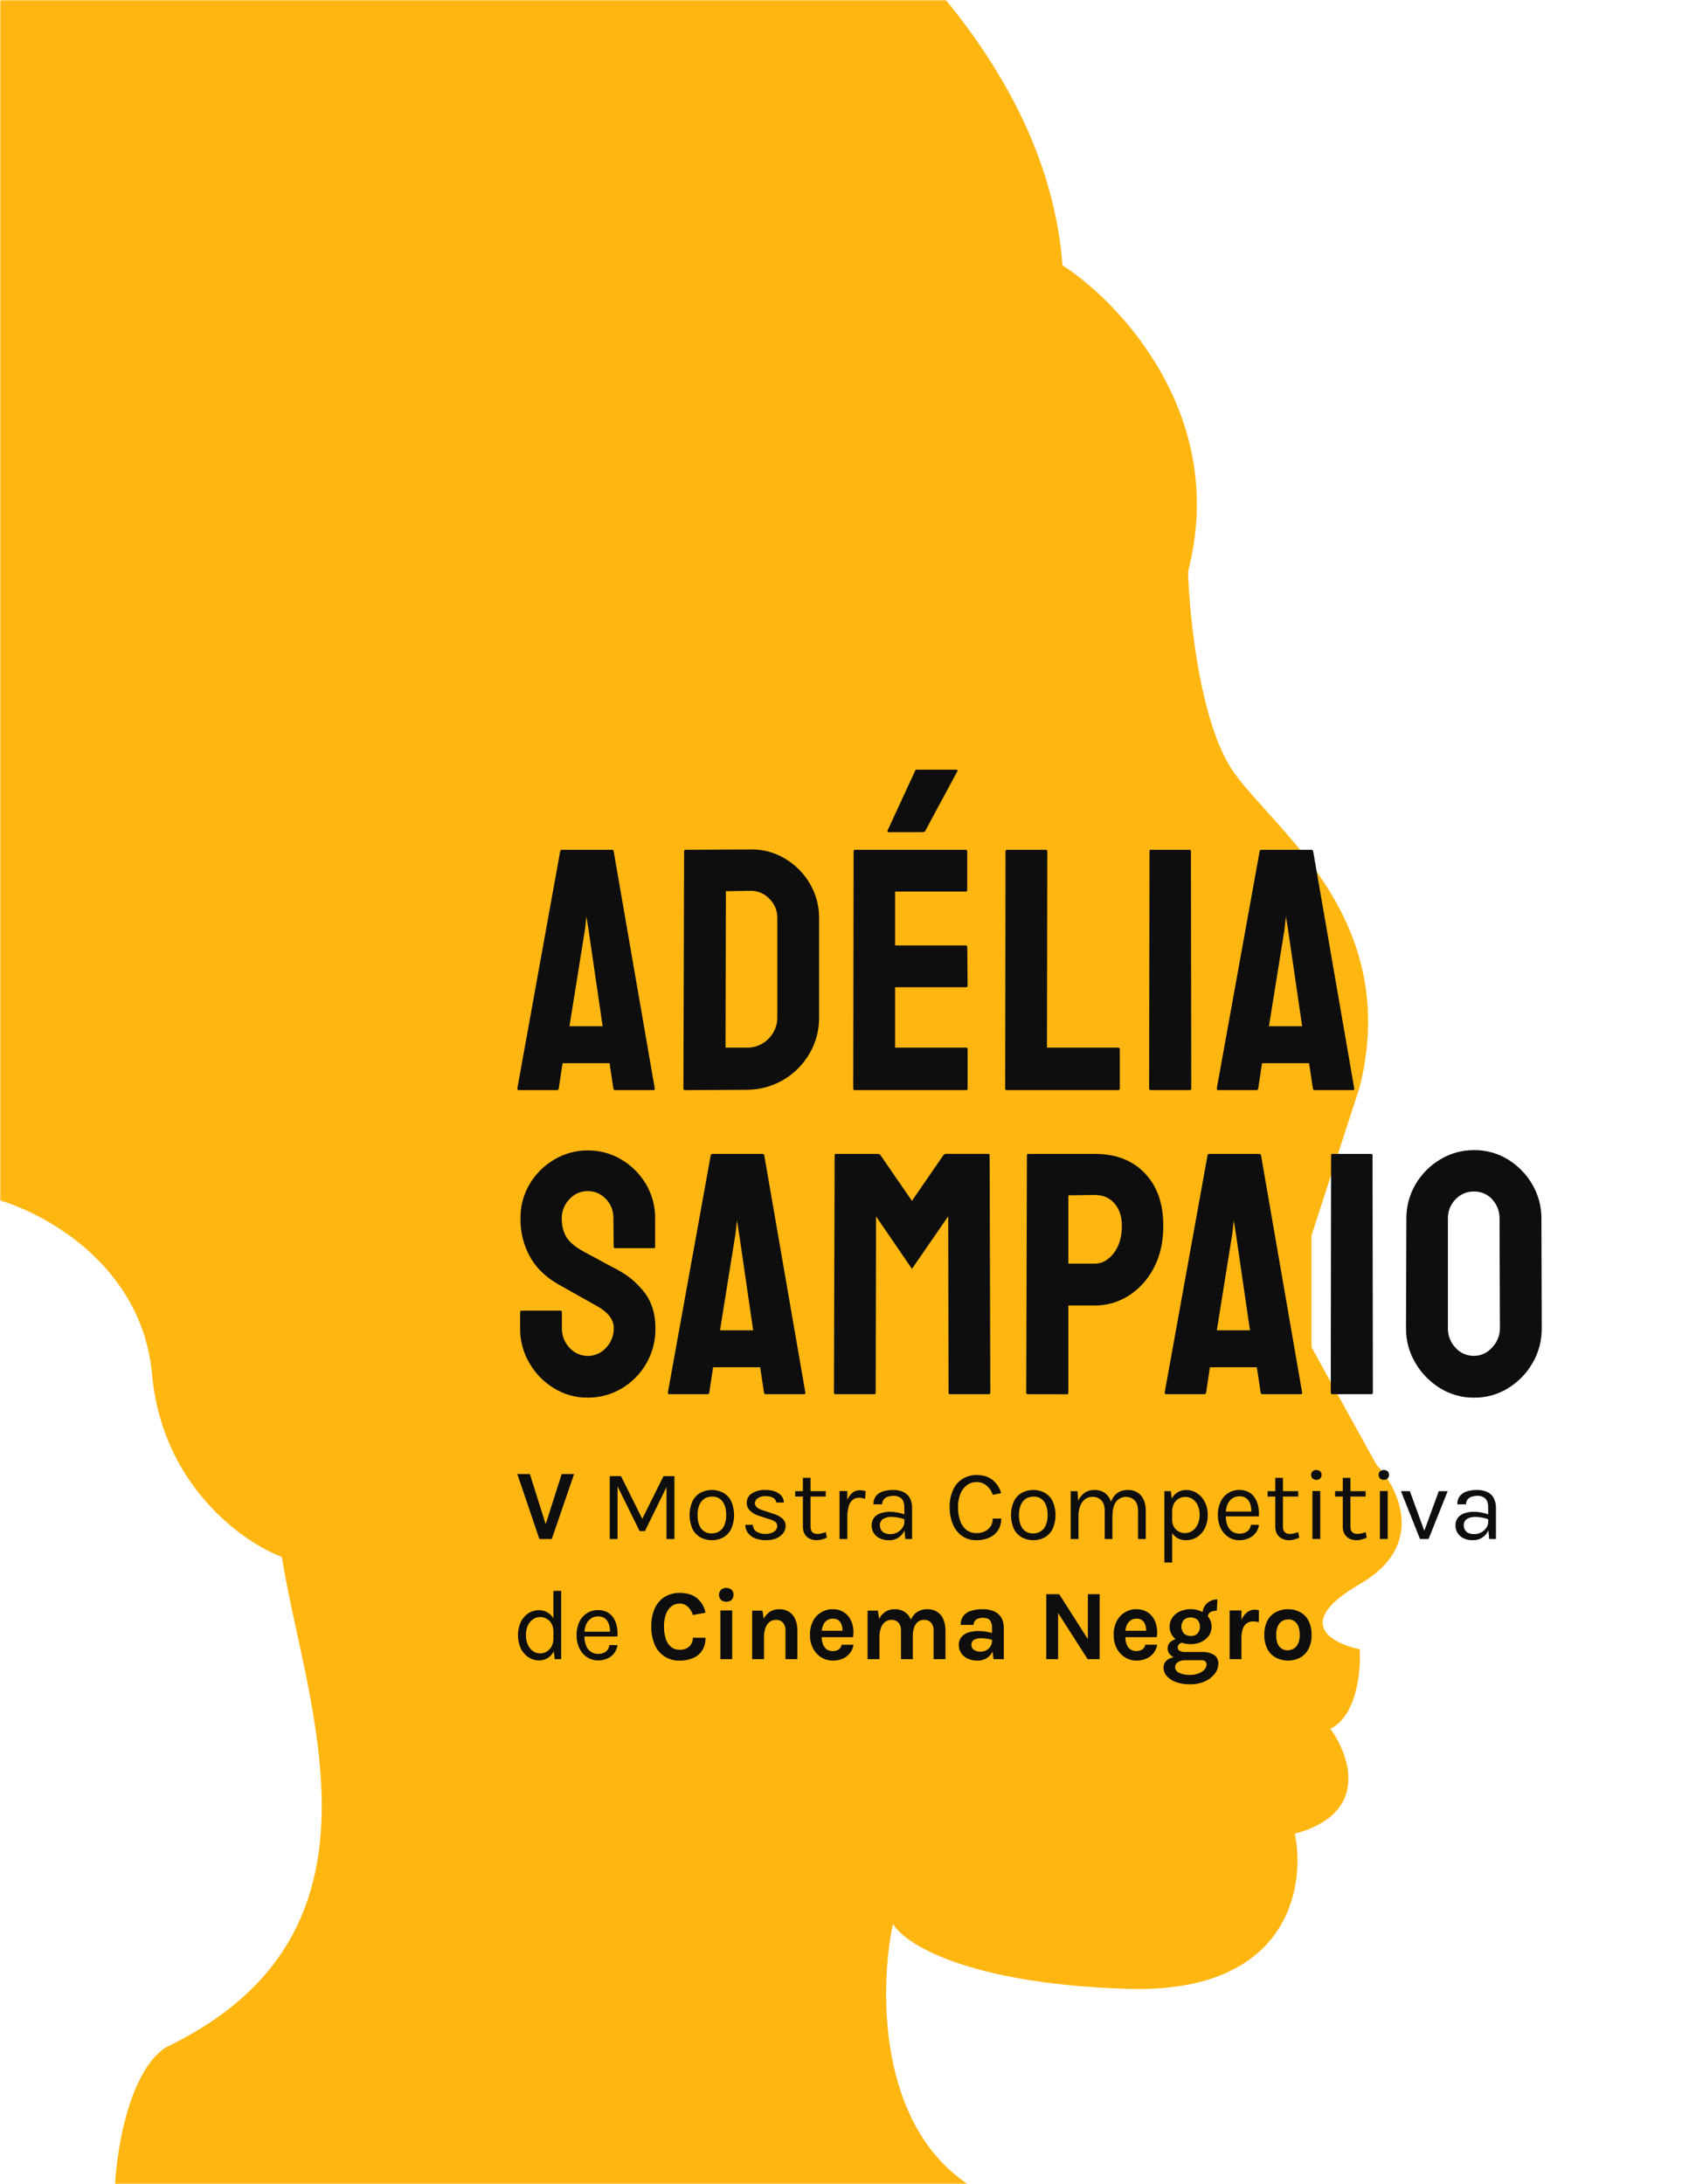 <svg width="660" height="857" viewBox="0 0 660 857" fill="none" xmlns="http://www.w3.org/2000/svg">
<g id="doll">
<mask id="mask0_1501_3114" style="mask-type:alpha" maskUnits="userSpaceOnUse" x="0" y="0" width="660" height="857">
<rect id="rec" width="660" height="857" fill="#C4C4C4"/>
</mask>
<g mask="url(#mask0_1501_3114)">
<g id="doll_2">
<g id="doll_3">
<g id="e2">
<path id="e2_2" d="M416.909 104.11C405.084 -52.533 146.997 -161.898 19.431 -197C13.683 -193.983 -0.607 -173.471 -11.776 -115.552C-22.945 -57.634 -119.358 -19.57 -166.168 -7.778C-239.751 104.768 -117.989 185.009 -47.91 211.061C-63.678 240.02 -36.96 288.395 -21.631 308.963C-57.108 376.754 -23.821 444.709 -2.742 470.213C16.42 475.149 55.73 495.881 59.672 539.32C63.614 582.759 95.259 605.136 110.588 610.895C119.896 669.581 157.704 758.113 66.249 802.767C34.916 818.066 26.51 968.758 121.273 958.813C216.036 948.869 306.68 990.176 350.389 972.582C394.099 954.989 426.764 887.324 380.775 857.707C343.984 834.013 345.188 779.275 350.389 754.869C354.769 762.547 379.297 778.398 442.368 780.372C505.439 782.347 512.447 740.608 508.067 719.492C537.631 711.594 529.693 688.778 522.028 678.357C532.54 673.092 534.073 655.321 533.525 647.094C522.575 644.9 507.246 636.728 533.525 621.59C559.805 606.453 548.855 584.02 540.095 574.696L514.637 528.625V496.361V484.725C514.637 484.725 531.335 433.191 533.525 426.61C549.95 360.793 500.676 326.24 484.251 303.204C471.111 284.775 466.731 242.872 466.184 224.224C481.951 163.673 439.904 118.918 416.909 104.11Z" fill="#FFB611"/>
</g>
<g id="TitleNew">
<g id="Group 32">
<g id="Group 30">
<path id="Vector" d="M213.88 598.797L220.406 578.38H225.276L216.516 603.865H211.646L203 578.368H207.912L214.354 598.785L213.88 598.797Z" fill="#0F0E0E"/>
<path id="Vector_2" d="M239.26 579.19H243.661L252.175 596.251H251.863L260.347 579.196H264.634V603.871H261.53V582.373H262.076L253.07 600.76H250.974L241.968 582.493H242.322V603.865H239.26V579.19Z" fill="#0F0E0E"/>
<path id="Vector_3" d="M279.33 604.339C277.755 604.369 276.199 603.982 274.821 603.216C273.479 602.445 272.396 601.291 271.711 599.902C270.959 598.191 270.57 596.342 270.57 594.473C270.57 592.604 270.959 590.755 271.711 589.045C272.397 587.658 273.479 586.506 274.821 585.736C276.208 585 277.754 584.615 279.324 584.615C280.894 584.615 282.441 585 283.828 585.736C285.166 586.506 286.245 587.658 286.926 589.045C287.671 590.757 288.055 592.605 288.055 594.473C288.055 596.341 287.671 598.189 286.926 599.902C286.247 601.291 285.168 602.445 283.828 603.216C282.454 603.98 280.902 604.368 279.33 604.339V604.339ZM279.252 601.655C280.341 601.705 281.417 601.406 282.323 600.801C283.229 600.196 283.918 599.317 284.29 598.292C284.756 597.072 284.98 595.773 284.95 594.467C284.95 592.225 284.484 590.46 283.551 589.171C283.076 588.529 282.448 588.017 281.725 587.679C281.001 587.342 280.205 587.19 279.408 587.237C278.305 587.2 277.217 587.504 276.292 588.108C275.418 588.731 274.749 589.601 274.371 590.606C273.904 591.838 273.68 593.149 273.71 594.467C273.71 596.677 274.179 598.428 275.115 599.722C275.59 600.362 276.217 600.874 276.939 601.211C277.662 601.549 278.456 601.702 279.252 601.655Z" fill="#0F0E0E"/>
<path id="Vector_4" d="M300.762 604.339C299.206 604.386 297.657 604.123 296.204 603.565C295.094 603.132 294.133 602.388 293.436 601.421C292.803 600.497 292.454 599.407 292.434 598.286H295.406C295.407 598.818 295.539 599.341 295.791 599.809C296.042 600.277 296.405 600.676 296.847 600.971C297.954 601.62 299.227 601.931 300.509 601.865C301.274 601.875 302.034 601.74 302.749 601.469C303.374 601.249 303.935 600.878 304.382 600.388C304.77 599.966 304.984 599.412 304.983 598.839C304.997 598.507 304.932 598.177 304.792 597.876C304.652 597.575 304.441 597.312 304.178 597.109C303.4 596.581 302.527 596.208 301.608 596.01L297.952 594.809C296.585 594.441 295.332 593.737 294.307 592.762C293.893 592.355 293.565 591.87 293.341 591.335C293.118 590.8 293.003 590.225 293.004 589.645C292.995 588.914 293.175 588.194 293.526 587.553C293.877 586.912 294.388 586.373 295.009 585.988C296.585 585.007 298.421 584.527 300.275 584.613C302.581 584.613 304.364 585.087 305.637 586.03C306.223 586.422 306.708 586.946 307.052 587.561C307.396 588.175 307.59 588.863 307.618 589.567H304.616C304.571 589.177 304.434 588.802 304.216 588.475C303.998 588.149 303.705 587.878 303.361 587.687C302.414 587.211 301.358 586.991 300.299 587.051C299.23 586.981 298.17 587.282 297.297 587.904C296.982 588.113 296.721 588.394 296.535 588.724C296.35 589.054 296.244 589.423 296.228 589.801C296.228 591.098 297.341 592.055 299.567 592.672L303.295 593.927C304.656 594.278 305.922 594.929 307 595.83C307.419 596.208 307.75 596.672 307.972 597.19C308.194 597.709 308.301 598.269 308.285 598.833C308.277 599.8 307.954 600.738 307.366 601.505C306.681 602.395 305.783 603.097 304.754 603.547C303.497 604.098 302.134 604.368 300.762 604.339Z" fill="#0F0E0E"/>
<path id="Vector_5" d="M312.018 587.207V585.087H324.026V587.207H312.018ZM320.424 604.339C319.473 604.35 318.533 604.145 317.674 603.739C316.867 603.343 316.196 602.716 315.746 601.937C315.25 601.038 315.007 600.021 315.044 598.995V579.863H318.046V598.953C318.046 600.895 318.951 601.865 320.76 601.865C321.285 601.867 321.809 601.806 322.321 601.685C322.898 601.546 323.466 601.37 324.02 601.157L324.452 603.355C323.806 603.638 323.139 603.874 322.459 604.063C321.796 604.248 321.112 604.341 320.424 604.339V604.339Z" fill="#0F0E0E"/>
<path id="Vector_6" d="M329.418 603.865V585.045H332.486V603.865H329.418ZM331.543 595.38C331.497 593.376 331.728 591.376 332.228 589.435C332.55 588.091 333.247 586.866 334.239 585.904C335.133 585.121 336.288 584.702 337.476 584.733C337.864 584.736 338.252 584.772 338.635 584.841C338.992 584.899 339.343 584.987 339.685 585.105L339.487 588.108C339.094 587.981 338.693 587.878 338.286 587.801C337.905 587.723 337.517 587.681 337.128 587.675C336.141 587.627 335.175 587.967 334.438 588.624C333.698 589.36 333.183 590.291 332.955 591.308C332.624 592.638 332.468 594.004 332.492 595.374L331.543 595.38Z" fill="#0F0E0E"/>
<path id="Vector_7" d="M348.844 604.339C347.518 604.389 346.2 604.104 345.013 603.511C344.111 603.048 343.353 602.345 342.823 601.479C342.294 600.614 342.013 599.619 342.011 598.605C341.959 597.49 342.297 596.393 342.966 595.5C343.642 594.672 344.546 594.061 345.566 593.74C346.766 593.353 348.021 593.165 349.282 593.182C350.274 593.182 351.264 593.281 352.236 593.476C353.223 593.668 354.192 593.937 355.136 594.281V596.203C354.274 595.87 353.381 595.62 352.471 595.458C351.574 595.285 350.664 595.192 349.751 595.182C348.638 595.144 347.537 595.414 346.568 595.962C346.13 596.241 345.777 596.635 345.548 597.101C345.319 597.567 345.224 598.087 345.271 598.605C345.266 599.045 345.352 599.481 345.523 599.886C345.695 600.291 345.948 600.656 346.268 600.959C346.929 601.611 347.985 601.939 349.438 601.943C350.407 601.957 351.362 601.708 352.2 601.223C352.979 600.781 353.645 600.164 354.146 599.421C354.593 598.788 354.842 598.035 354.86 597.259H355.605C355.617 598.473 355.337 599.672 354.788 600.754C354.252 601.864 353.406 602.795 352.352 603.435C351.298 604.074 350.082 604.394 348.85 604.357L348.844 604.339ZM355.245 603.865L354.854 599.74V591.687C354.854 589.999 354.494 588.78 353.774 588.042C353.337 587.646 352.824 587.344 352.267 587.153C351.709 586.962 351.119 586.886 350.531 586.931C349.78 586.922 349.033 587.042 348.322 587.285C347.703 587.491 347.157 587.871 346.748 588.378C346.34 588.922 346.128 589.589 346.148 590.27H342.732C342.673 589.089 343.028 587.926 343.734 586.979C344.454 586.118 345.413 585.491 346.49 585.177C347.793 584.786 349.147 584.598 350.507 584.619C351.82 584.597 353.124 584.844 354.338 585.345C355.433 585.817 356.349 586.627 356.95 587.657C357.63 588.918 357.955 590.34 357.892 591.771V603.871L355.245 603.865Z" fill="#0F0E0E"/>
<path id="Vector_8" d="M383.144 604.339C381.146 604.391 379.181 603.818 377.524 602.7C375.92 601.548 374.671 599.969 373.921 598.142C373.03 595.999 372.595 593.695 372.642 591.375C372.568 588.993 373.043 586.626 374.029 584.457C374.846 582.703 376.156 581.225 377.8 580.205C379.421 579.231 381.283 578.729 383.174 578.758C385.804 578.758 387.921 579.416 389.526 580.734C391.137 582.061 392.294 583.858 392.835 585.874L389.538 586.54C389.095 585.107 388.244 583.834 387.089 582.877C385.988 581.97 384.6 581.485 383.174 581.508C381.888 581.5 380.63 581.888 379.571 582.619C378.398 583.453 377.483 584.599 376.929 585.928C376.21 587.651 375.868 589.508 375.927 591.375C375.898 593.154 376.166 594.926 376.719 596.617C377.171 598.017 378.002 599.264 379.121 600.22C380.269 601.124 381.702 601.59 383.162 601.535C384.853 601.627 386.514 601.066 387.803 599.968C388.372 599.446 388.82 598.807 389.118 598.094C389.416 597.382 389.555 596.614 389.526 595.842H392.865C392.914 597.442 392.497 599.021 391.664 600.388C390.832 601.669 389.647 602.682 388.254 603.307C386.647 604.024 384.902 604.376 383.144 604.339Z" fill="#0F0E0E"/>
<path id="Vector_9" d="M405.457 604.339C403.882 604.369 402.326 603.982 400.948 603.216C399.605 602.445 398.523 601.291 397.838 599.902C397.086 598.191 396.697 596.342 396.697 594.473C396.697 592.604 397.086 590.755 397.838 589.045C398.524 587.658 399.606 586.506 400.948 585.736C402.335 585 403.881 584.615 405.451 584.615C407.021 584.615 408.568 585 409.955 585.736C411.294 586.507 412.374 587.659 413.059 589.045C413.803 590.757 414.188 592.605 414.188 594.473C414.188 596.341 413.803 598.189 413.059 599.902C412.375 601.29 411.295 602.444 409.955 603.216C408.581 603.981 407.029 604.369 405.457 604.339V604.339ZM405.379 601.667C406.468 601.717 407.544 601.418 408.45 600.813C409.356 600.208 410.045 599.329 410.417 598.304C410.883 597.084 411.107 595.785 411.077 594.479C411.077 592.239 410.609 590.474 409.684 589.183C409.208 588.541 408.579 588.027 407.855 587.69C407.13 587.352 406.333 587.201 405.535 587.249C404.434 587.211 403.347 587.515 402.425 588.12C401.549 588.742 400.877 589.612 400.498 590.618C400.031 591.85 399.807 593.161 399.837 594.479C399.837 596.689 400.306 598.44 401.242 599.734C401.719 600.372 402.346 600.881 403.068 601.217C403.79 601.552 404.584 601.703 405.379 601.655V601.667Z" fill="#0F0E0E"/>
<path id="Vector_10" d="M420.131 603.865V585.087H422.761L423.115 588.858C423.625 587.595 424.488 586.504 425.601 585.718C426.737 584.961 428.079 584.575 429.444 584.613C430.779 584.575 432.097 584.919 433.244 585.604C434.306 586.294 435.142 587.282 435.646 588.444C436.236 589.828 436.523 591.323 436.487 592.828V603.865H433.484V592.828C433.484 591.03 433.054 589.665 432.194 588.732C431.745 588.259 431.2 587.888 430.594 587.645C429.989 587.403 429.338 587.294 428.687 587.327C427.638 587.303 426.61 587.626 425.763 588.246C424.891 588.931 424.231 589.849 423.86 590.894C423.382 592.205 423.153 593.594 423.187 594.99V603.865H420.131ZM446.55 603.865V592.828C446.55 591.026 446.118 589.669 445.265 588.732C444.764 588.242 444.165 587.864 443.507 587.624C442.848 587.383 442.146 587.287 441.447 587.34C440.748 587.394 440.069 587.596 439.455 587.933C438.841 588.271 438.306 588.736 437.886 589.297C436.985 590.618 436.529 592.431 436.529 594.749H435.118C435.096 593.255 435.264 591.764 435.616 590.312C435.892 589.169 436.389 588.091 437.081 587.141C437.689 586.324 438.492 585.671 439.417 585.243C440.401 584.809 441.469 584.594 442.545 584.613C443.88 584.575 445.199 584.919 446.346 585.604C447.408 586.294 448.243 587.282 448.747 588.444C449.338 589.828 449.624 591.323 449.588 592.828V603.865H446.55Z" fill="#0F0E0E"/>
<path id="Vector_11" d="M456.885 613.101V585.087H459.437L459.947 589.489V613.101H456.885ZM465.411 604.339C464.145 604.375 462.895 604.048 461.808 603.397C460.764 602.735 459.945 601.772 459.461 600.634C458.87 599.233 458.588 597.722 458.632 596.203H459.923C459.89 597.234 460.141 598.254 460.649 599.151C461.106 599.913 461.762 600.536 462.547 600.953C463.314 601.353 464.167 601.559 465.033 601.553C465.995 601.548 466.936 601.264 467.741 600.736C468.654 600.143 469.388 599.313 469.866 598.334C470.458 597.126 470.755 595.794 470.731 594.449C470.767 593.132 470.508 591.823 469.974 590.618C469.534 589.632 468.83 588.788 467.939 588.18C467.101 587.623 466.116 587.33 465.111 587.339C464.232 587.336 463.368 587.559 462.601 587.988C461.803 588.431 461.142 589.086 460.691 589.879C460.183 590.822 459.932 591.883 459.965 592.954H458.668C458.618 591.376 458.928 589.807 459.575 588.366C460.101 587.212 460.955 586.239 462.03 585.568C463.08 584.937 464.283 584.611 465.507 584.625C466.962 584.628 468.386 585.044 469.614 585.826C470.924 586.655 471.988 587.821 472.694 589.201C473.525 590.829 473.938 592.639 473.895 594.467C473.939 596.314 473.527 598.144 472.694 599.794C471.98 601.186 470.904 602.361 469.578 603.193C468.324 603.957 466.88 604.355 465.411 604.339V604.339Z" fill="#0F0E0E"/>
<path id="Vector_12" d="M486.341 604.339C484.8 604.364 483.287 603.929 481.994 603.09C480.699 602.228 479.661 601.03 478.992 599.625C478.227 598.032 477.847 596.282 477.881 594.515C477.833 592.686 478.209 590.872 478.98 589.213C479.628 587.809 480.672 586.625 481.984 585.808C483.297 584.99 484.82 584.575 486.365 584.613C487.639 584.575 488.9 584.873 490.022 585.478C491.017 586.042 491.855 586.847 492.46 587.82C493.087 588.841 493.523 589.968 493.744 591.146C493.988 592.412 494.057 593.705 493.949 594.99H480.337V593.104H491.925L491.025 593.704C491.062 592.929 491.017 592.152 490.892 591.387C490.781 590.642 490.545 589.921 490.196 589.255C489.867 588.616 489.374 588.077 488.767 587.693C488.055 587.27 487.235 587.061 486.407 587.093C485.333 587.06 484.277 587.383 483.405 588.012C482.599 588.636 481.977 589.466 481.604 590.414C481.194 591.449 480.99 592.555 481.003 593.668V594.924C480.987 596.123 481.19 597.316 481.604 598.442C481.962 599.414 482.586 600.265 483.405 600.899C484.3 601.475 485.342 601.782 486.407 601.782C487.472 601.782 488.514 601.475 489.409 600.899C489.812 600.582 490.147 600.188 490.393 599.739C490.64 599.29 490.793 598.796 490.844 598.286H494.027C493.871 599.435 493.423 600.525 492.725 601.45C492.027 602.376 491.102 603.106 490.04 603.571C488.877 604.091 487.615 604.353 486.341 604.339V604.339Z" fill="#0F0E0E"/>
<path id="Vector_13" d="M497.389 587.207V585.087H509.397V587.207H497.389ZM505.795 604.339C504.844 604.35 503.904 604.145 503.045 603.739C502.238 603.343 501.567 602.716 501.117 601.937C500.619 601.039 500.374 600.022 500.409 598.995V579.863H503.411V598.953C503.411 600.895 504.316 601.865 506.125 601.865C506.651 601.867 507.174 601.806 507.686 601.685C508.263 601.546 508.831 601.37 509.385 601.157L509.818 603.355C509.171 603.638 508.504 603.874 507.824 604.063C507.163 604.247 506.481 604.34 505.795 604.339V604.339Z" fill="#0F0E0E"/>
<path id="Vector_14" d="M516.52 580.637C516.247 580.652 515.974 580.612 515.718 580.519C515.461 580.426 515.225 580.283 515.025 580.097C514.841 579.91 514.697 579.687 514.603 579.442C514.509 579.198 514.467 578.936 514.479 578.674C514.467 578.419 514.51 578.165 514.604 577.928C514.698 577.69 514.842 577.476 515.025 577.299C515.454 576.965 515.982 576.783 516.526 576.783C517.07 576.783 517.598 576.965 518.027 577.299C518.21 577.476 518.354 577.69 518.448 577.928C518.542 578.165 518.585 578.419 518.573 578.674C518.585 578.936 518.543 579.198 518.449 579.442C518.355 579.687 518.211 579.91 518.027 580.097C517.825 580.284 517.588 580.428 517.329 580.521C517.07 580.614 516.795 580.654 516.52 580.637ZM514.989 603.859V585.045H518.051V603.865L514.989 603.859Z" fill="#0F0E0E"/>
<path id="Vector_15" d="M523.871 587.207V585.087H535.88V587.207H523.871ZM532.277 604.339C531.327 604.35 530.386 604.145 529.527 603.739C528.719 603.345 528.048 602.717 527.6 601.937C527.101 601.039 526.856 600.022 526.891 598.995V579.863H529.893V598.953C529.893 600.895 530.798 601.865 532.607 601.865C533.133 601.867 533.657 601.806 534.168 601.685C534.746 601.546 535.313 601.37 535.868 601.157L536.3 603.355C535.653 603.637 534.987 603.873 534.307 604.063C533.646 604.247 532.963 604.339 532.277 604.339V604.339Z" fill="#0F0E0E"/>
<path id="Vector_16" d="M542.997 580.637C542.724 580.652 542.451 580.612 542.194 580.519C541.937 580.426 541.702 580.283 541.501 580.097C541.317 579.91 541.174 579.687 541.08 579.442C540.986 579.198 540.943 578.936 540.955 578.674C540.944 578.419 540.986 578.165 541.081 577.928C541.175 577.69 541.318 577.476 541.501 577.299C541.931 576.965 542.459 576.783 543.003 576.783C543.546 576.783 544.075 576.965 544.504 577.299C544.687 577.476 544.83 577.69 544.925 577.928C545.019 578.165 545.061 578.419 545.05 578.674C545.062 578.936 545.02 579.198 544.925 579.442C544.831 579.687 544.688 579.91 544.504 580.097C544.302 580.284 544.064 580.428 543.805 580.521C543.546 580.614 543.271 580.654 542.997 580.637ZM541.465 603.859V585.045H544.528V603.865L541.465 603.859Z" fill="#0F0E0E"/>
<path id="Vector_17" d="M549.717 585.087H553.211L559.102 601.235H558.669L564.565 585.087H568.06L560.561 603.865H557.192L549.717 585.087Z" fill="#0F0E0E"/>
<path id="Vector_18" d="M577.944 604.339C576.617 604.389 575.3 604.104 574.113 603.511C573.21 603.048 572.453 602.345 571.923 601.479C571.393 600.614 571.112 599.619 571.111 598.605C571.059 597.49 571.396 596.393 572.065 595.5C572.743 594.671 573.649 594.059 574.671 593.74C575.869 593.353 577.123 593.164 578.382 593.182C579.374 593.182 580.363 593.281 581.336 593.476C582.322 593.668 583.292 593.937 584.236 594.281V596.203C583.373 595.87 582.481 595.62 581.57 595.458C580.674 595.285 579.763 595.192 578.85 595.182C577.738 595.144 576.637 595.414 575.668 595.962C575.23 596.241 574.877 596.635 574.648 597.101C574.419 597.567 574.323 598.087 574.371 598.605C574.367 599.044 574.453 599.48 574.625 599.885C574.796 600.29 575.049 600.656 575.368 600.959C576.028 601.611 577.085 601.939 578.538 601.943C579.507 601.957 580.461 601.708 581.3 601.223C582.079 600.781 582.745 600.164 583.245 599.421C583.693 598.788 583.941 598.035 583.96 597.259H584.704C584.716 598.472 584.438 599.67 583.894 600.754C583.364 601.812 582.559 602.708 581.564 603.349C580.481 604.028 579.222 604.372 577.944 604.339V604.339ZM584.344 603.865L583.954 599.74V591.687C583.954 589.999 583.594 588.78 582.873 588.042C582.436 587.646 581.924 587.344 581.366 587.153C580.809 586.962 580.218 586.886 579.631 586.931C578.879 586.922 578.132 587.042 577.421 587.285C576.803 587.491 576.257 587.871 575.848 588.378C575.439 588.922 575.228 589.589 575.248 590.27H571.831C571.773 589.089 572.128 587.926 572.834 586.979C573.554 586.118 574.513 585.491 575.59 585.177C576.892 584.786 578.247 584.598 579.607 584.619C580.92 584.597 582.224 584.844 583.438 585.345C584.535 585.814 585.451 586.625 586.049 587.657C586.729 588.918 587.055 590.34 586.992 591.771V603.871L584.344 603.865Z" fill="#0F0E0E"/>
</g>
<g id="Group 31">
<path id="Vector_19" d="M211.615 651.497C210.127 651.518 208.665 651.101 207.412 650.296C206.104 649.439 205.052 648.244 204.368 646.837C203.622 645.195 203.236 643.411 203.236 641.607C203.236 639.803 203.622 638.019 204.368 636.377C205.034 635 206.061 633.829 207.34 632.99C208.552 632.199 209.97 631.782 211.417 631.789C212.701 631.748 213.967 632.099 215.048 632.794C216.128 633.488 216.973 634.495 217.469 635.68C218.081 637.111 218.378 638.658 218.34 640.214H217.139C217.175 639.126 216.927 638.048 216.419 637.085C215.97 636.277 215.307 635.608 214.503 635.152C213.73 634.716 212.857 634.488 211.969 634.491C210.969 634.485 209.991 634.784 209.165 635.35C208.29 635.957 207.591 636.786 207.142 637.752C206.61 638.94 206.352 640.233 206.385 641.535C206.35 642.858 206.609 644.173 207.142 645.384C207.575 646.39 208.275 647.258 209.165 647.894C209.989 648.464 210.968 648.766 211.969 648.759C212.834 648.752 213.683 648.521 214.431 648.086C215.251 647.61 215.928 646.922 216.388 646.093C216.912 645.148 217.172 644.08 217.139 643H218.34C218.385 644.59 218.079 646.171 217.445 647.63C216.931 648.795 216.098 649.792 215.044 650.506C214.024 651.168 212.831 651.513 211.615 651.497V651.497ZM217.661 651.023L217.139 646.615V624.222H220.207V651.017L217.661 651.023Z" fill="#0F0E0E"/>
<path id="Vector_20" d="M234.695 651.497C233.154 651.517 231.641 651.081 230.348 650.242C229.052 649.377 228.015 648.178 227.346 646.771C226.581 645.18 226.2 643.432 226.235 641.667C226.185 639.836 226.564 638.018 227.34 636.358C227.989 634.956 229.034 633.774 230.346 632.958C231.658 632.142 233.18 631.727 234.725 631.765C235.996 631.728 237.255 632.026 238.375 632.629C239.369 633.193 240.207 633.996 240.813 634.965C241.431 635.986 241.856 637.112 242.068 638.286C242.314 639.549 242.384 640.841 242.278 642.123H228.685V640.238H240.255L239.348 640.838C239.39 640.063 239.348 639.286 239.222 638.52C239.104 637.777 238.869 637.058 238.526 636.388C238.191 635.752 237.697 635.214 237.091 634.827C236.377 634.407 235.559 634.198 234.731 634.227C233.655 634.194 232.6 634.52 231.729 635.151C230.922 635.774 230.299 636.604 229.927 637.553C229.52 638.588 229.316 639.691 229.327 640.802V642.063C229.306 643.261 229.51 644.453 229.927 645.576C230.28 646.551 230.905 647.403 231.729 648.032C232.602 648.658 233.657 648.977 234.731 648.939C235.801 648.983 236.857 648.673 237.733 648.056C238.123 647.742 238.448 647.354 238.688 646.914C238.928 646.474 239.079 645.991 239.132 645.492H242.314C242.15 646.659 241.691 647.765 240.981 648.705C240.284 649.607 239.372 650.319 238.327 650.777C237.182 651.274 235.943 651.52 234.695 651.497Z" fill="#0F0E0E"/>
<path id="Vector_21" d="M266.629 651.569C264.575 651.642 262.547 651.089 260.814 649.984C259.081 648.878 257.725 647.272 256.926 645.378C255.958 643.115 255.492 640.669 255.563 638.208C255.484 635.712 255.971 633.23 256.986 630.948C257.827 629.113 259.194 627.569 260.913 626.51C262.647 625.489 264.629 624.967 266.641 625.003C269.611 625.003 271.933 625.724 273.606 627.165C275.282 628.62 276.415 630.602 276.818 632.786L271.865 633.692C271.524 632.454 270.851 631.333 269.919 630.45C269.031 629.623 267.854 629.179 266.641 629.212C265.532 629.202 264.45 629.55 263.555 630.203C262.556 630.976 261.798 632.018 261.369 633.206C260.778 634.807 260.5 636.508 260.552 638.214C260.518 639.866 260.76 641.512 261.267 643.084C261.652 644.305 262.369 645.395 263.338 646.231C264.276 646.974 265.445 647.363 266.641 647.33C267.34 647.373 268.041 647.279 268.703 647.051C269.366 646.823 269.977 646.467 270.502 646.003C270.953 645.565 271.307 645.037 271.542 644.454C271.776 643.87 271.886 643.244 271.865 642.616H276.818C276.881 644.31 276.465 645.988 275.617 647.456C274.781 648.803 273.56 649.868 272.111 650.512C270.384 651.265 268.512 651.626 266.629 651.569V651.569Z" fill="#0F0E0E"/>
<path id="Vector_22" d="M284.986 628.462C284.217 628.51 283.459 628.253 282.878 627.747C282.395 627.199 282.129 626.493 282.129 625.763C282.129 625.032 282.395 624.326 282.878 623.778C283.476 623.302 284.216 623.043 284.98 623.043C285.743 623.043 286.484 623.302 287.081 623.778C287.572 624.323 287.843 625.03 287.843 625.763C287.843 626.495 287.572 627.202 287.081 627.747C286.502 628.248 285.75 628.504 284.986 628.462ZM282.668 651.017V631.885H287.303V651.017H282.668Z" fill="#0F0E0E"/>
<path id="Vector_23" d="M295.135 651.017V631.963H299.182L299.782 635.734V651.017H295.135ZM308.218 651.017V639.86C308.303 638.701 307.938 637.554 307.197 636.659C306.854 636.3 306.438 636.018 305.977 635.832C305.517 635.645 305.022 635.559 304.525 635.578C303.643 635.562 302.778 635.829 302.058 636.341C301.284 636.93 300.701 637.734 300.383 638.652C299.944 639.883 299.741 641.184 299.782 642.49H298.251C298.191 640.391 298.504 638.299 299.176 636.311C299.658 634.85 300.568 633.567 301.788 632.629C302.947 631.813 304.339 631.392 305.756 631.428C307.145 631.378 308.516 631.744 309.695 632.479C310.776 633.199 311.613 634.229 312.097 635.434C312.656 636.847 312.928 638.358 312.895 639.878V651.017H308.218Z" fill="#0F0E0E"/>
<path id="Vector_24" d="M326.717 651.569C325.142 651.582 323.597 651.145 322.262 650.308C320.885 649.445 319.766 648.227 319.02 646.783C318.184 645.139 317.771 643.313 317.819 641.469C317.766 639.596 318.179 637.739 319.02 636.064C319.744 634.647 320.849 633.46 322.211 632.638C323.573 631.816 325.138 631.391 326.729 631.41C328.099 631.375 329.454 631.689 330.668 632.323C331.752 632.911 332.671 633.761 333.34 634.797C334.027 635.871 334.492 637.072 334.709 638.328C334.944 639.666 334.956 641.034 334.745 642.376H321.536V639.859H331.497L330.59 640.46C330.631 639.836 330.603 639.21 330.506 638.592C330.413 637.989 330.222 637.405 329.942 636.863C329.673 636.344 329.271 635.907 328.777 635.596C328.19 635.257 327.52 635.091 326.843 635.115C325.988 635.089 325.146 635.337 324.442 635.824C323.775 636.312 323.259 636.978 322.953 637.746C322.6 638.621 322.426 639.558 322.442 640.502V642.346C322.422 643.316 322.585 644.282 322.923 645.192C323.2 645.967 323.699 646.644 324.358 647.138C325.058 647.632 325.903 647.881 326.759 647.846C327.563 647.883 328.359 647.673 329.041 647.246C329.359 647.03 329.63 646.751 329.837 646.427C330.043 646.103 330.181 645.74 330.242 645.36H334.919C334.741 646.545 334.264 647.665 333.532 648.615C332.788 649.567 331.821 650.322 330.716 650.813C329.455 651.356 328.09 651.614 326.717 651.569Z" fill="#0F0E0E"/>
<path id="Vector_25" d="M340.432 651.017V631.963H344.479L344.989 635.224C345.53 634.051 346.397 633.059 347.487 632.365C348.557 631.716 349.79 631.385 351.041 631.41C352.43 631.36 353.801 631.726 354.98 632.461C356.058 633.183 356.895 634.213 357.382 635.416C357.937 636.83 358.206 638.34 358.174 639.859V651.017H353.539V639.859C353.624 638.701 353.259 637.554 352.518 636.659C352.175 636.3 351.759 636.018 351.298 635.832C350.838 635.645 350.343 635.559 349.846 635.578C348.963 635.562 348.099 635.829 347.379 636.341C346.605 636.93 346.022 637.734 345.703 638.652C345.265 639.883 345.061 641.184 345.103 642.49V651.017H340.432ZM366.322 651.017V639.859C366.407 638.701 366.042 637.554 365.301 636.659C364.958 636.3 364.542 636.018 364.081 635.832C363.621 635.645 363.126 635.559 362.63 635.578C361.985 635.558 361.346 635.702 360.772 635.997C360.199 636.293 359.71 636.729 359.351 637.265C358.553 638.394 358.15 640.094 358.15 642.376H356.223C356.191 640.659 356.381 638.945 356.787 637.277C357.076 636.052 357.618 634.9 358.379 633.896C359.009 633.077 359.835 632.429 360.78 632.011C361.755 631.601 362.803 631.396 363.86 631.41C365.243 631.361 366.609 631.727 367.781 632.461C368.861 633.182 369.698 634.212 370.183 635.416C370.75 636.827 371.026 638.339 370.994 639.859V651.017H366.322Z" fill="#0F0E0E"/>
<path id="Vector_26" d="M383.609 651.569C382.194 651.617 380.789 651.322 379.514 650.711C378.495 650.21 377.64 649.431 377.046 648.465C376.507 647.556 376.223 646.519 376.223 645.462C376.188 644.371 376.522 643.3 377.172 642.424C377.876 641.561 378.814 640.921 379.874 640.58C381.205 640.147 382.6 639.944 383.999 639.98C384.982 639.975 385.964 640.054 386.935 640.214C387.867 640.372 388.789 640.582 389.697 640.844V643.553C388.927 643.305 388.138 643.122 387.337 643.006C386.543 642.878 385.74 642.812 384.935 642.808C383.996 642.769 383.063 642.976 382.228 643.408C381.874 643.618 381.587 643.923 381.399 644.288C381.211 644.654 381.13 645.065 381.165 645.474C381.168 645.819 381.248 646.16 381.397 646.471C381.546 646.782 381.762 647.057 382.029 647.276C382.824 647.854 383.8 648.127 384.779 648.044C385.635 648.071 386.481 647.852 387.217 647.414C387.851 647.03 388.375 646.488 388.736 645.84C389.07 645.268 389.25 644.618 389.259 643.955H390.357C390.372 645.261 390.112 646.556 389.595 647.756C389.116 648.879 388.329 649.843 387.325 650.536C386.223 651.257 384.924 651.617 383.609 651.569V651.569ZM389.853 651.017L389.253 646.381V638.718C389.337 637.664 389.047 636.614 388.436 635.752C387.896 635.111 386.977 634.791 385.68 634.791C385.016 634.775 384.356 634.887 383.735 635.121C383.228 635.309 382.788 635.641 382.468 636.076C382.164 636.517 382.009 637.043 382.023 637.577H376.956C376.902 636.32 377.267 635.08 377.995 634.053C378.764 633.09 379.813 632.389 380.997 632.047C382.517 631.593 384.099 631.379 385.686 631.41C387.165 631.378 388.634 631.65 390.003 632.209C391.193 632.702 392.197 633.557 392.873 634.653C393.597 635.932 393.95 637.388 393.894 638.857V651.017H389.853Z" fill="#0F0E0E"/>
<path id="Vector_27" d="M410.557 625.519H415.624L427.213 643.691H426.864V625.519H431.494V651.017H426.774L414.442 631.723H415.186V651.017H410.551L410.557 625.519Z" fill="#0F0E0E"/>
<path id="Vector_28" d="M445.903 651.569C444.326 651.582 442.779 651.145 441.442 650.308C440.068 649.443 438.951 648.226 438.205 646.783C437.367 645.14 436.954 643.313 437.005 641.469C436.952 639.596 437.364 637.739 438.205 636.064C438.927 634.648 440.03 633.461 441.39 632.639C442.75 631.816 444.314 631.391 445.903 631.41C447.272 631.375 448.628 631.69 449.842 632.323C450.925 632.912 451.843 633.763 452.514 634.797C453.199 635.872 453.662 637.072 453.877 638.328C454.113 639.666 454.127 641.033 453.919 642.376H440.691V639.859H450.646L449.746 640.46C449.784 639.836 449.754 639.21 449.656 638.592C449.567 637.989 449.379 637.404 449.097 636.863C448.825 636.345 448.421 635.908 447.926 635.596C447.341 635.255 446.67 635.088 445.993 635.115C445.137 635.086 444.294 635.335 443.591 635.824C442.922 636.312 442.404 636.977 442.096 637.746C441.746 638.622 441.573 639.559 441.586 640.502V642.346C441.569 643.316 441.732 644.281 442.066 645.192C442.347 645.965 442.845 646.641 443.501 647.138C444.197 647.587 445.004 647.832 445.832 647.846C446.659 647.86 447.475 647.642 448.185 647.216C448.502 646.999 448.771 646.72 448.978 646.396C449.184 646.072 449.323 645.709 449.385 645.33H454.057C453.883 646.516 453.408 647.637 452.676 648.585C451.929 649.537 450.96 650.292 449.854 650.783C448.61 651.33 447.261 651.598 445.903 651.569V651.569Z" fill="#0F0E0E"/>
<path id="Vector_29" d="M466.97 660.877C465.061 660.924 463.16 660.618 461.362 659.977C459.995 659.497 458.769 658.684 457.796 657.611C457.012 656.736 456.573 655.608 456.559 654.434C456.531 653.831 456.651 653.23 456.908 652.683C457.166 652.137 457.553 651.662 458.036 651.299C459.117 650.531 460.421 650.143 461.746 650.194L465.121 651.449C464.083 651.385 463.05 651.638 462.161 652.176C461.828 652.396 461.557 652.697 461.374 653.051C461.191 653.406 461.102 653.801 461.116 654.2C461.116 655.1 461.636 655.825 462.677 656.373C464.025 656.976 465.495 657.253 466.97 657.184C468.145 657.208 469.313 657.004 470.411 656.584C471.274 656.266 472.045 655.74 472.656 655.052C473.156 654.502 473.439 653.79 473.455 653.047C473.461 652.831 473.422 652.617 473.34 652.417C473.258 652.218 473.136 652.037 472.98 651.888C472.572 651.555 472.052 651.394 471.527 651.437H465.115C463.919 651.459 462.729 651.255 461.608 650.837C460.651 650.488 459.79 649.916 459.098 649.167C458.5 648.532 458.165 647.692 458.162 646.819C458.144 646.072 458.381 645.342 458.834 644.748C459.303 644.146 459.925 643.681 460.636 643.403C461.456 643.075 462.334 642.914 463.217 642.928L464.418 644.459C464.042 644.459 463.67 644.537 463.325 644.688C462.989 644.83 462.695 645.058 462.473 645.348C462.243 645.658 462.124 646.037 462.137 646.423C462.133 646.675 462.191 646.924 462.308 647.147C462.424 647.371 462.594 647.561 462.803 647.702C463.509 648.094 464.316 648.265 465.121 648.195H471.527C473.202 648.102 474.869 648.489 476.331 649.312C476.9 649.679 477.361 650.191 477.666 650.796C477.971 651.401 478.109 652.076 478.066 652.752C478.051 654.172 477.575 655.549 476.709 656.674C475.703 657.981 474.383 659.014 472.872 659.676C471.019 660.512 469.003 660.923 466.97 660.877V660.877ZM467.204 645.126C465.783 645.15 464.374 644.865 463.073 644.291C461.879 643.769 460.843 642.94 460.071 641.889C459.313 640.843 458.919 639.578 458.948 638.286C458.918 636.98 459.312 635.699 460.071 634.635C460.836 633.577 461.874 632.747 463.073 632.233C464.375 631.664 465.784 631.38 467.204 631.398C468.603 631.384 469.989 631.668 471.269 632.233C472.466 632.753 473.502 633.582 474.271 634.635C475.039 635.695 475.44 636.977 475.412 638.286C475.438 639.58 475.037 640.846 474.271 641.889C473.494 642.935 472.46 643.762 471.269 644.291C469.991 644.862 468.604 645.147 467.204 645.126V645.126ZM467.246 641.901C467.746 641.938 468.248 641.864 468.716 641.685C469.185 641.505 469.607 641.224 469.954 640.862C470.545 640.119 470.867 639.197 470.867 638.247C470.867 637.297 470.545 636.376 469.954 635.632C469.194 634.984 468.227 634.628 467.228 634.628C466.229 634.628 465.263 634.984 464.502 635.632C463.891 636.367 463.557 637.292 463.557 638.247C463.557 639.203 463.891 640.128 464.502 640.862C464.86 641.219 465.29 641.496 465.763 641.673C466.236 641.85 466.742 641.924 467.246 641.889V641.901ZM473.965 634.473L471.84 633.272C471.817 632.216 472.094 631.175 472.638 630.269C473.151 629.425 473.884 628.736 474.758 628.276C475.662 627.797 476.671 627.554 477.694 627.567L477.46 632.005C476.553 631.946 475.649 632.155 474.86 632.605C474.561 632.812 474.322 633.093 474.165 633.421C474.008 633.748 473.939 634.111 473.965 634.473V634.473Z" fill="#0F0E0E"/>
<path id="Vector_30" d="M482.488 651.017V631.885H487.13V651.017H482.488ZM485.989 642.646C485.931 640.546 486.217 638.45 486.835 636.443C487.243 635.043 488.025 633.783 489.099 632.798C489.978 632.027 491.106 631.6 492.275 631.597C492.575 631.595 492.874 631.615 493.17 631.657C493.452 631.694 493.731 631.753 494.005 631.831L493.938 636.485C493.602 636.409 493.236 636.343 492.84 636.287C492.489 636.239 492.136 636.213 491.783 636.208C490.871 636.175 489.973 636.434 489.219 636.947C488.489 637.494 487.945 638.253 487.664 639.121C487.29 640.259 487.115 641.454 487.148 642.652L485.989 642.646Z" fill="#0F0E0E"/>
<path id="Vector_31" d="M505.413 651.569C503.769 651.594 502.145 651.208 500.687 650.446C499.265 649.686 498.101 648.519 497.343 647.096C496.46 645.37 496.034 643.448 496.106 641.511C496.032 639.549 496.457 637.6 497.343 635.848C498.098 634.425 499.263 633.262 500.687 632.509C502.15 631.764 503.772 631.387 505.413 631.41C507.034 631.388 508.637 631.765 510.078 632.509C511.496 633.266 512.657 634.428 513.41 635.848C514.293 637.601 514.719 639.549 514.647 641.511C514.716 643.447 514.29 645.369 513.41 647.096C512.653 648.516 511.494 649.682 510.078 650.446C508.642 651.207 507.037 651.593 505.413 651.569ZM505.257 647.522C506.12 647.537 506.969 647.301 507.7 646.843C508.45 646.351 509.039 645.65 509.394 644.826C509.829 643.777 510.034 642.646 509.994 641.511C509.994 639.509 509.594 637.99 508.793 636.953C508.414 636.454 507.92 636.054 507.354 635.787C506.787 635.519 506.165 635.392 505.539 635.416C504.649 635.388 503.773 635.633 503.027 636.119C502.281 636.604 501.701 637.306 501.366 638.13C500.929 639.202 500.725 640.354 500.765 641.511C500.765 643.513 501.166 645.012 501.966 646.009C502.356 646.504 502.857 646.899 503.429 647.162C504.001 647.425 504.627 647.548 505.257 647.522V647.522Z" fill="#0F0E0E"/>
</g>
</g>
<g id="Group 33">
<path id="Vector_32" d="M203 427.058L219.812 333.979C219.837 333.82 219.92 333.676 220.046 333.575C220.171 333.474 220.33 333.423 220.491 333.433H240.119C240.279 333.423 240.438 333.474 240.563 333.575C240.689 333.676 240.772 333.82 240.797 333.979L256.919 427.058C257.009 427.514 256.829 427.736 256.378 427.736H241.356C240.989 427.736 240.755 427.514 240.677 427.058L239.188 417.167H220.749L219.26 427.058C219.17 427.514 218.941 427.736 218.581 427.736H203.528C203.18 427.736 203 427.508 203 427.058ZM223.457 402.671H236.462L230.908 364.599L230.097 359.585L229.557 364.599L223.457 402.671Z" fill="#0F0E0E"/>
<path id="Vector_33" d="M268.838 427.736C268.747 427.748 268.654 427.739 268.566 427.709C268.479 427.679 268.399 427.629 268.334 427.564C268.269 427.498 268.22 427.418 268.191 427.33C268.162 427.243 268.153 427.149 268.166 427.058L268.436 333.979C268.425 333.905 268.432 333.83 268.455 333.759C268.478 333.688 268.517 333.624 268.57 333.571C268.622 333.518 268.686 333.478 268.757 333.454C268.827 333.43 268.903 333.422 268.977 333.433L294.309 333.3C299.091 333.162 303.814 334.386 307.926 336.831C311.982 339.216 315.363 342.595 317.749 346.65C320.186 350.765 321.451 355.469 321.406 360.251V399.134C321.467 404.161 320.155 409.108 317.611 413.444C315.118 417.742 311.542 421.311 307.239 423.795C302.937 426.28 298.058 427.593 293.09 427.604L268.838 427.736ZM284.69 411.072H293.096C294.674 411.102 296.241 410.805 297.699 410.198C299.156 409.591 300.471 408.689 301.562 407.547C302.676 406.452 303.557 405.142 304.151 403.697C304.746 402.253 305.041 400.702 305.02 399.14V360.107C305.031 358.703 304.753 357.311 304.205 356.018C303.656 354.725 302.849 353.558 301.832 352.589C300.868 351.575 299.698 350.779 298.402 350.253C297.106 349.727 295.712 349.483 294.315 349.538L284.834 349.676L284.69 411.072Z" fill="#0F0E0E"/>
<path id="Vector_34" d="M335.353 427.736C334.993 427.736 334.812 427.514 334.812 427.058L334.951 333.979C334.94 333.905 334.946 333.83 334.969 333.759C334.992 333.688 335.032 333.624 335.084 333.571C335.137 333.518 335.201 333.477 335.271 333.454C335.342 333.43 335.417 333.422 335.491 333.432H378.98C379.34 333.432 379.521 333.661 379.521 334.111V349.286C379.532 349.36 379.525 349.435 379.502 349.506C379.479 349.577 379.439 349.641 379.387 349.694C379.335 349.747 379.27 349.787 379.2 349.811C379.129 349.835 379.054 349.842 378.98 349.832H351.234V370.964H379.01C379.084 370.954 379.159 370.961 379.23 370.985C379.301 371.009 379.365 371.049 379.417 371.102C379.469 371.155 379.509 371.22 379.532 371.291C379.555 371.362 379.562 371.437 379.551 371.511L379.683 386.818C379.693 386.891 379.685 386.966 379.662 387.036C379.638 387.106 379.599 387.169 379.546 387.222C379.494 387.274 379.43 387.314 379.36 387.337C379.29 387.361 379.216 387.368 379.142 387.358H351.234V411.072H379.142C379.503 411.072 379.683 411.3 379.683 411.751V427.196C379.693 427.269 379.685 427.344 379.662 427.414C379.638 427.484 379.599 427.548 379.546 427.6C379.494 427.652 379.43 427.692 379.36 427.715C379.29 427.739 379.216 427.746 379.142 427.736H335.353ZM348.767 326.527C348.318 326.527 348.138 326.346 348.226 325.986L359.04 302.542C359.064 302.383 359.147 302.239 359.273 302.139C359.399 302.038 359.558 301.989 359.718 302.002H375.161C375.702 302.002 375.882 302.182 375.702 302.542L363.093 325.962C363.026 326.122 362.914 326.259 362.769 326.355C362.625 326.452 362.456 326.503 362.282 326.503L348.767 326.527Z" fill="#0F0E0E"/>
<path id="Vector_35" d="M394.966 427.736C394.606 427.736 394.426 427.514 394.426 427.058L394.558 334.111C394.545 334.019 394.553 333.925 394.583 333.837C394.612 333.748 394.662 333.668 394.728 333.602C394.794 333.537 394.874 333.487 394.962 333.457C395.05 333.428 395.144 333.419 395.236 333.432H410.277C410.369 333.419 410.463 333.428 410.551 333.457C410.64 333.487 410.72 333.537 410.786 333.602C410.851 333.668 410.901 333.748 410.931 333.837C410.96 333.925 410.969 334.019 410.956 334.111L410.818 411.072H438.726C438.818 411.059 438.912 411.068 439 411.097C439.088 411.127 439.168 411.176 439.234 411.242C439.3 411.308 439.349 411.388 439.379 411.476C439.408 411.565 439.417 411.658 439.404 411.751V427.058C439.417 427.15 439.408 427.244 439.379 427.332C439.349 427.42 439.3 427.5 439.234 427.566C439.168 427.632 439.088 427.682 439 427.711C438.912 427.741 438.818 427.749 438.726 427.736H394.966Z" fill="#0F0E0E"/>
<path id="Vector_36" d="M451.593 427.736C451.5 427.749 451.407 427.741 451.318 427.711C451.23 427.682 451.15 427.632 451.084 427.566C451.018 427.5 450.969 427.42 450.939 427.332C450.91 427.244 450.901 427.15 450.914 427.058L451.052 333.979C451.041 333.905 451.048 333.83 451.071 333.759C451.094 333.688 451.133 333.624 451.186 333.571C451.238 333.518 451.302 333.477 451.373 333.453C451.443 333.43 451.519 333.422 451.593 333.432H466.765C466.839 333.422 466.915 333.43 466.985 333.453C467.056 333.477 467.12 333.518 467.172 333.571C467.225 333.624 467.264 333.688 467.287 333.759C467.31 333.83 467.317 333.905 467.306 333.979L467.444 427.058C467.444 427.514 467.264 427.736 466.904 427.736H451.593Z" fill="#0F0E0E"/>
<path id="Vector_37" d="M477.461 427.058L494.273 333.979C494.298 333.82 494.381 333.676 494.507 333.575C494.632 333.474 494.791 333.423 494.951 333.433H514.598C514.758 333.423 514.915 333.474 515.04 333.575C515.164 333.676 515.246 333.82 515.27 333.979L531.392 427.058C531.482 427.514 531.302 427.736 530.851 427.736H515.84C515.474 427.736 515.24 427.514 515.162 427.058L513.673 417.167H495.21L493.721 427.058C493.631 427.514 493.402 427.736 493.042 427.736H478.031C477.641 427.736 477.461 427.508 477.461 427.058ZM497.918 402.671H510.947L505.393 364.599L504.582 359.585L504.042 364.599L497.918 402.671Z" fill="#0F0E0E"/>
<path id="Vector_38" d="M230.639 548.402C225.929 548.448 221.303 547.157 217.297 544.679C213.321 542.235 210.018 538.835 207.691 534.789C205.285 530.656 204.041 525.951 204.088 521.169V514.936C204.075 514.844 204.084 514.75 204.113 514.662C204.142 514.573 204.192 514.493 204.258 514.427C204.324 514.362 204.404 514.312 204.492 514.282C204.58 514.253 204.674 514.244 204.766 514.257H219.939C220.294 514.257 220.48 514.486 220.48 514.936V521.187C220.433 524.035 221.512 526.787 223.482 528.844C224.388 529.854 225.497 530.661 226.738 531.211C227.978 531.761 229.321 532.043 230.678 532.037C232.035 532.03 233.375 531.737 234.61 531.175C235.845 530.613 236.947 529.796 237.844 528.778C239.793 526.734 240.87 524.011 240.846 521.187C240.846 517.848 238.679 514.958 234.344 512.516L227.547 508.703C224.481 506.993 221.59 505.368 218.877 503.827C213.909 500.94 210.228 497.305 207.835 492.921C205.392 488.362 204.152 483.255 204.232 478.083C204.159 473.292 205.427 468.576 207.895 464.469C210.263 460.517 213.595 457.229 217.58 454.915C221.539 452.582 226.056 451.364 230.651 451.39C235.301 451.359 239.87 452.605 243.86 454.993C247.82 457.336 251.125 460.641 253.467 464.601C255.879 468.681 257.125 473.344 257.07 478.083V489.192C257.081 489.266 257.074 489.341 257.051 489.412C257.028 489.483 256.989 489.547 256.936 489.601C256.884 489.654 256.82 489.694 256.749 489.718C256.679 489.742 256.603 489.749 256.53 489.739H241.357C241.282 489.75 241.206 489.743 241.135 489.72C241.064 489.696 240.999 489.656 240.946 489.603C240.892 489.55 240.853 489.485 240.829 489.414C240.806 489.342 240.799 489.267 240.81 489.192L240.678 478.083C240.73 476.659 240.491 475.239 239.975 473.911C239.458 472.583 238.676 471.375 237.676 470.36C236.771 469.404 235.678 468.643 234.466 468.127C233.255 467.61 231.95 467.349 230.633 467.358C229.274 467.342 227.928 467.618 226.685 468.167C225.442 468.716 224.331 469.525 223.428 470.54C221.476 472.553 220.397 475.255 220.426 478.059C220.426 481.041 221.058 483.525 222.323 485.511C223.588 487.497 225.89 489.394 229.228 491.204C229.684 491.474 230.561 491.949 231.87 492.627C233.179 493.306 234.602 494.074 236.139 494.927C237.676 495.78 239.105 496.566 240.324 497.167C241.543 497.767 242.287 498.206 242.564 498.368C246.773 500.63 250.428 503.799 253.263 507.646C255.881 511.305 257.19 515.799 257.19 521.127C257.263 525.882 256.08 530.572 253.76 534.723C251.441 538.874 248.068 542.339 243.981 544.769C239.951 547.181 235.335 548.438 230.639 548.402V548.402Z" fill="#0F0E0E"/>
<path id="Vector_39" d="M262.068 546.372L278.88 453.294C278.906 453.135 278.989 452.992 279.115 452.892C279.24 452.792 279.399 452.742 279.559 452.753H299.205C299.365 452.742 299.524 452.792 299.649 452.892C299.775 452.992 299.858 453.135 299.883 453.294L316.005 546.372C316.089 546.823 315.909 547.051 315.459 547.051H300.448C300.088 547.051 299.847 546.823 299.769 546.372L298.28 536.482H279.811L278.322 546.372C278.232 546.823 278.004 547.051 277.644 547.051H262.633C262.248 547.051 262.068 546.823 262.068 546.372ZM282.525 521.986H295.53L289.988 483.908L289.172 478.899L288.631 483.908L282.525 521.986Z" fill="#0F0E0E"/>
<path id="Vector_40" d="M327.767 547.051C327.407 547.051 327.227 546.823 327.227 546.373L327.497 453.294C327.487 453.221 327.494 453.146 327.518 453.076C327.541 453.006 327.581 452.942 327.633 452.89C327.685 452.837 327.749 452.798 327.819 452.774C327.889 452.751 327.964 452.743 328.037 452.753H344.567C344.757 452.762 344.941 452.816 345.106 452.91C345.271 453.003 345.411 453.135 345.516 453.294L357.837 471.177L370.163 453.288C370.268 453.129 370.408 452.997 370.573 452.904C370.738 452.81 370.922 452.756 371.112 452.747H387.78C387.853 452.737 387.928 452.745 387.998 452.768C388.068 452.792 388.132 452.831 388.184 452.884C388.236 452.936 388.276 453 388.299 453.07C388.323 453.14 388.33 453.215 388.32 453.288L388.591 546.367C388.591 546.817 388.41 547.045 388.05 547.045H372.739C372.379 547.045 372.199 546.817 372.199 546.367L372.061 477.266L357.837 497.864L343.75 477.272L343.612 546.373C343.612 546.823 343.432 547.051 343.072 547.051H327.767Z" fill="#0F0E0E"/>
<path id="Vector_41" d="M403.362 547.051C403.27 547.064 403.176 547.055 403.088 547.026C403 546.996 402.919 546.947 402.854 546.881C402.788 546.815 402.738 546.735 402.709 546.647C402.679 546.558 402.671 546.465 402.684 546.372L402.954 453.294C402.944 453.22 402.951 453.145 402.975 453.074C402.999 453.003 403.039 452.939 403.092 452.887C403.145 452.834 403.209 452.795 403.28 452.772C403.351 452.749 403.426 452.742 403.5 452.753H429.511C437.821 452.753 444.392 455.283 449.223 460.344C454.054 465.404 456.47 472.274 456.47 480.953C456.47 487.359 455.205 492.913 452.675 497.617C450.399 502.043 446.986 505.784 442.786 508.456C438.814 510.962 434.207 512.279 429.511 512.252H419.213V546.396C419.226 546.489 419.218 546.582 419.188 546.671C419.159 546.759 419.109 546.839 419.044 546.905C418.978 546.971 418.898 547.02 418.809 547.05C418.721 547.079 418.627 547.088 418.535 547.075L403.362 547.051ZM419.213 495.834H429.511C432.401 495.834 434.907 494.457 437.028 491.702C439.15 488.948 440.211 485.357 440.211 480.929C440.211 477.402 439.262 474.512 437.365 472.258C435.467 470.004 432.849 468.875 429.511 468.871L419.213 469.009V495.834Z" fill="#0F0E0E"/>
<path id="Vector_42" d="M457.014 546.372L473.826 453.294C473.851 453.135 473.934 452.992 474.06 452.892C474.186 452.792 474.344 452.742 474.504 452.753H494.138C494.298 452.742 494.457 452.792 494.582 452.892C494.708 452.992 494.792 453.135 494.817 453.294L510.938 546.372C511.028 546.823 510.848 547.051 510.398 547.051H495.339C494.973 547.051 494.739 546.823 494.661 546.372L493.172 536.482H474.762L473.273 546.372C473.183 546.823 472.955 547.051 472.595 547.051H457.554C457.194 547.051 457.014 546.823 457.014 546.372ZM477.47 521.986H490.476L484.922 483.908L484.111 478.899L483.571 483.908L477.47 521.986Z" fill="#0F0E0E"/>
<path id="Vector_43" d="M522.846 547.051C522.755 547.063 522.661 547.054 522.574 547.024C522.486 546.994 522.407 546.944 522.342 546.878C522.277 546.813 522.228 546.733 522.199 546.645C522.169 546.557 522.161 546.464 522.174 546.372L522.306 453.294C522.296 453.22 522.303 453.146 522.327 453.076C522.35 453.006 522.39 452.942 522.442 452.89C522.494 452.837 522.558 452.798 522.628 452.774C522.698 452.75 522.773 452.743 522.846 452.753H538.019C538.093 452.742 538.168 452.749 538.239 452.772C538.31 452.795 538.374 452.834 538.427 452.887C538.48 452.939 538.52 453.003 538.544 453.074C538.568 453.145 538.576 453.22 538.565 453.294L538.698 546.372C538.698 546.823 538.517 547.051 538.157 547.051H522.846Z" fill="#0F0E0E"/>
<path id="Vector_44" d="M578.393 548.402C573.683 548.448 569.057 547.157 565.052 544.679C561.067 542.223 557.746 538.827 555.379 534.789C552.935 530.675 551.664 525.972 551.704 521.187L551.842 478.239C551.789 473.479 553.034 468.795 555.445 464.691C557.792 460.669 561.125 457.31 565.13 454.933C569.133 452.512 573.727 451.246 578.405 451.276C583.086 451.222 587.688 452.49 591.681 454.933C595.626 457.342 598.909 460.696 601.234 464.691C603.641 468.797 604.887 473.48 604.836 478.239L604.968 521.187C605.016 525.969 603.771 530.674 601.366 534.807C599.038 538.853 595.735 542.253 591.759 544.697C587.744 547.173 583.109 548.458 578.393 548.402V548.402ZM578.393 532.008C579.748 532.001 581.085 531.701 582.313 531.129C583.541 530.557 584.631 529.726 585.508 528.694C587.457 526.681 588.549 523.989 588.552 521.187L588.402 478.221C588.47 475.418 587.45 472.698 585.556 470.63C584.655 469.618 583.543 468.814 582.298 468.276C581.054 467.737 579.707 467.477 578.351 467.514C577.004 467.494 575.668 467.755 574.427 468.28C573.187 468.805 572.069 469.583 571.146 470.564C570.157 471.573 569.381 472.771 568.865 474.087C568.349 475.402 568.104 476.808 568.144 478.221V521.187C568.097 524.035 569.176 526.787 571.146 528.844C572.056 529.86 573.174 530.668 574.425 531.212C575.676 531.756 577.029 532.024 578.393 531.996V532.008Z" fill="#0F0E0E"/>
</g>
</g>
</g>
</g>
</g>
</g>
</svg>

